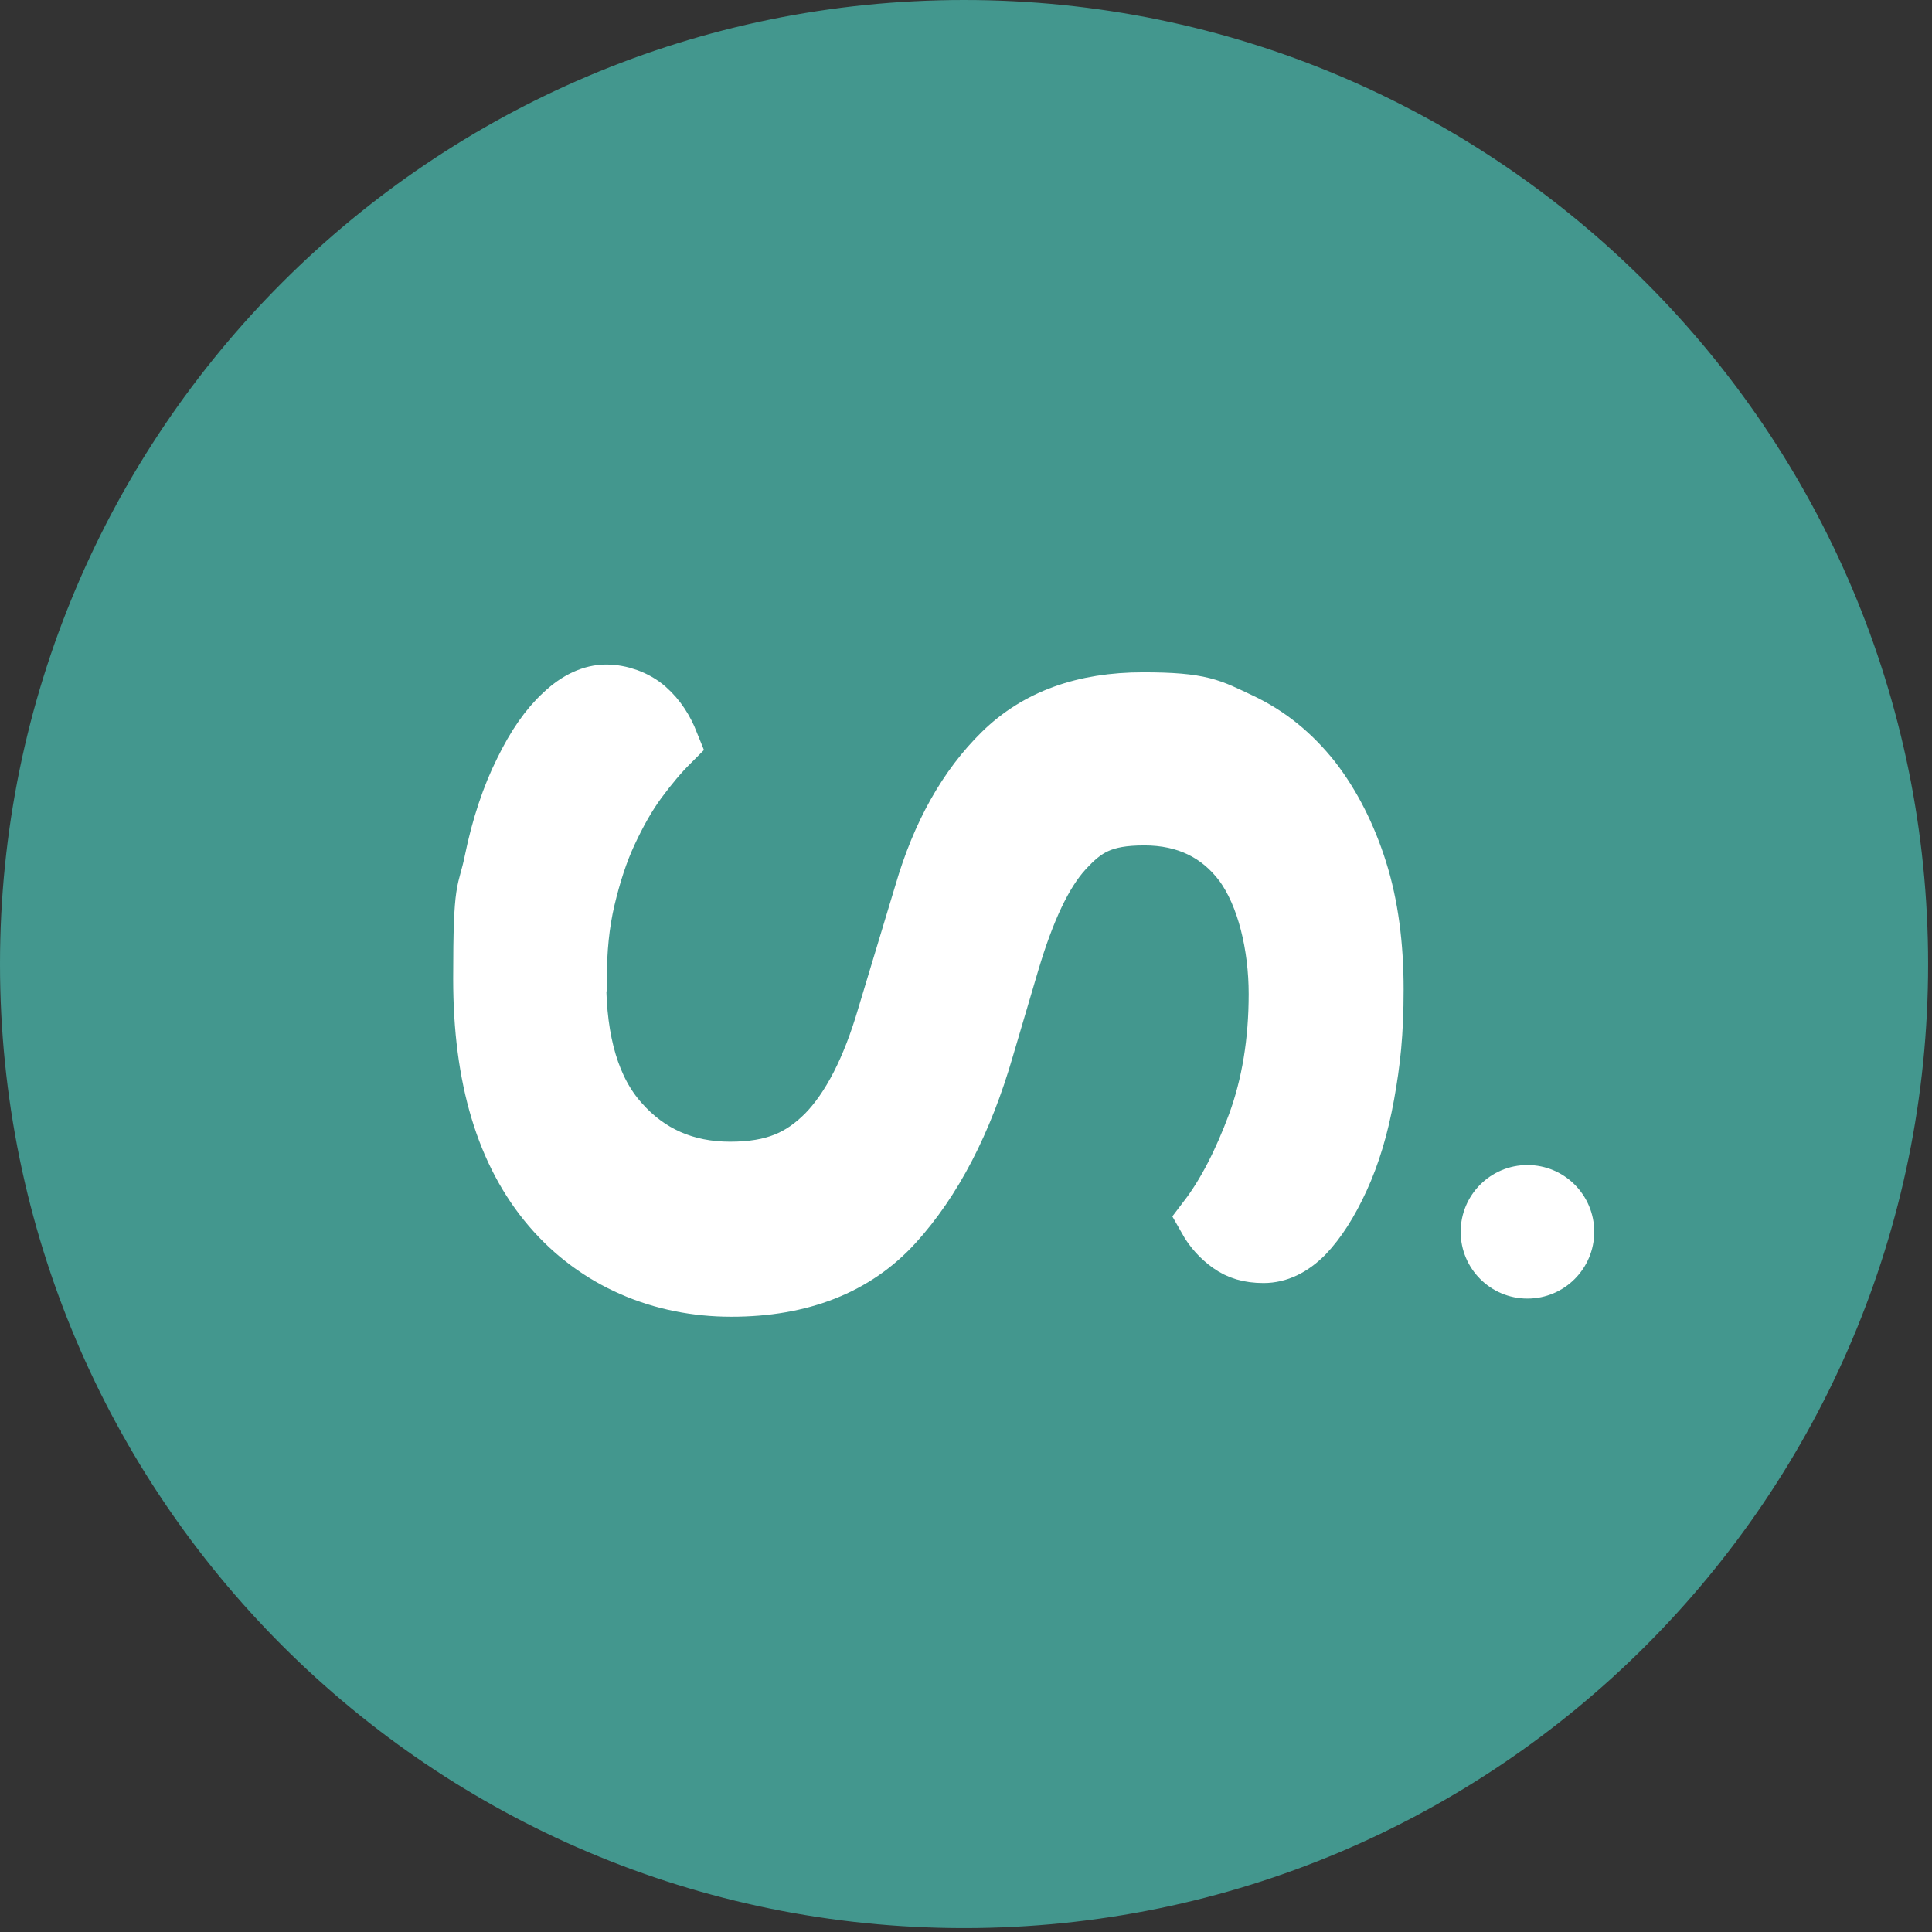 <svg width="298" height="298" viewBox="0 0 298 298" fill="none" xmlns="http://www.w3.org/2000/svg">
<rect x="0" y="0" width="298" height="298" fill="#333333" stroke="none"/>
<g clip-path="url(#clip0_354_786)">
<path d="M148.7 296.9C230.549 296.9 296.9 230.549 296.9 148.7C296.9 66.851 230.549 0.5 148.7 0.5C66.851 0.5 0.5 66.851 0.5 148.7C0.5 230.549 66.851 296.9 148.7 296.9Z" fill="#43978E" stroke="#43978E" stroke-miterlimit="10"/>
<path d="M235.6 200.3C241.289 200.3 245.9 195.689 245.9 190C245.9 184.311 241.289 179.7 235.6 179.7C229.912 179.7 225.3 184.311 225.3 190C225.3 195.689 229.912 200.3 235.6 200.3Z" fill="white"/>
<path d="M89 151.1C89 160.8 91.2 168.2 95.6 173.1C100 178.1 105.7 180.6 112.6 180.6C119.5 180.6 123.6 178.7 127.4 174.9C131.2 171 134.3 165 136.7 156.8L142.4 137.9C145.1 128.6 149.2 121.4 154.6 116.1C160 110.8 167.2 108.2 176.3 108.2C185.4 108.2 186.7 109.2 191.2 111.3C195.7 113.4 199.3 116.4 202.4 120.3C205.4 124.2 207.8 128.9 209.5 134.3C211.2 139.7 212 145.8 212 152.6C212 159.4 211.5 163.8 210.6 168.8C209.7 173.8 208.4 178.1 206.7 181.8C205 185.5 203.2 188.3 201.2 190.4C199.2 192.4 197.1 193.4 194.9 193.4C192.7 193.4 191.1 192.9 189.7 191.9C188.3 190.9 187.1 189.6 186.2 188C189.1 184.2 191.6 179.3 193.8 173.4C196 167.4 197.1 160.7 197.1 153.3C197.1 145.9 195.3 138.1 191.7 133.2C188.1 128.4 183 125.9 176.5 125.9C170 125.9 167.3 127.6 164.1 131.1C160.9 134.6 158.2 140.4 155.8 148.5L151.9 161.7C148.6 173.1 143.9 182.1 137.9 188.7C131.9 195.3 123.5 198.6 112.8 198.6C102.1 198.6 92.1 194.5 85 186.2C77.9 177.9 74.4 166.2 74.4 151C74.4 135.8 75 138.3 76.1 132.9C77.2 127.5 78.8 122.8 80.7 119C82.6 115.1 84.6 112.2 86.9 110.1C89.1 108 91.4 107 93.5 107C95.6 107 98 107.8 99.7 109.3C101.4 110.8 102.5 112.6 103.3 114.6C101.7 116.2 100.1 118.1 98.4 120.4C96.7 122.7 95.2 125.4 93.8 128.4C92.4 131.4 91.3 134.8 90.4 138.6C89.5 142.4 89.1 146.5 89.1 151L89 151.1Z" fill="white" stroke="white" stroke-width="9" stroke-miterlimit="10"/>
</g>
<defs>
<clipPath id="clip0_354_786">
<rect width="297.5" height="297.5" fill="white"/>
</clipPath>
</defs>
</svg>
